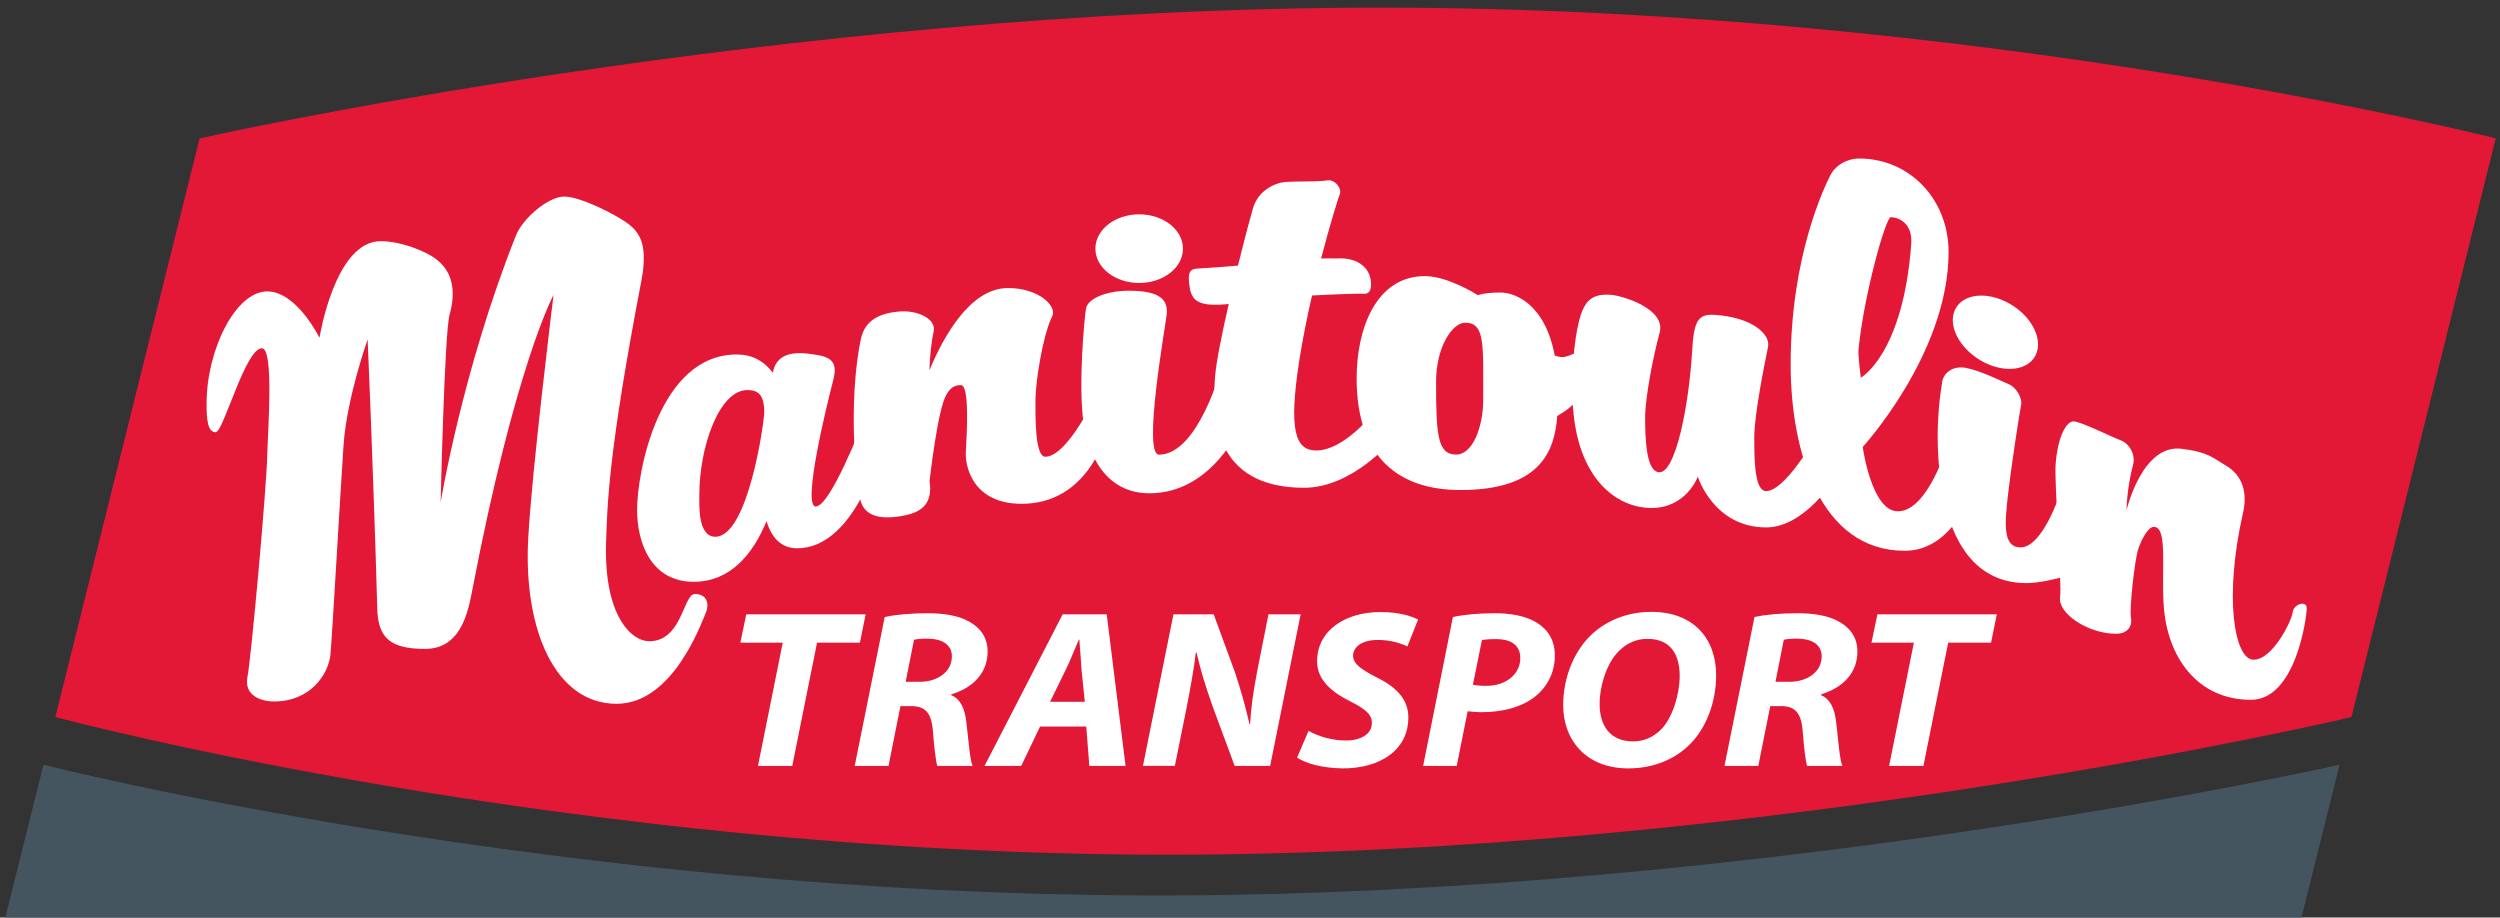 <?xml version="1.0" encoding="utf-8"?>
<!-- Generator: Adobe Illustrator 15.1.0, SVG Export Plug-In . SVG Version: 6.00 Build 0)  -->
<!DOCTYPE svg PUBLIC "-//W3C//DTD SVG 1.1//EN" "http://www.w3.org/Graphics/SVG/1.1/DTD/svg11.dtd">
<svg version="1.1" id="Layer_1" xmlns="http://www.w3.org/2000/svg" xmlns:xlink="http://www.w3.org/1999/xlink" x="0px" y="0px"
	 width="376px" height="138px" viewBox="0 0 376 138" enable-background="new 0 0 376 138" xml:space="preserve">
<rect x="0" y="0" width="376" height="138" fill="#333333" stroke="none"/>
<rect x="-41.5" y="-41.5" fill="none" width="458.757" height="222.709"/>
<path fill="#E31837" d="M353.654,107.845c0,0-87.492,20.702-177.831,20.702c-90.336,0-167.503-20.702-167.503-20.702l21.701-87.032
	c0,0,87.231-19.663,177.566-19.663c90.338,0,167.769,19.663,167.769,19.663L353.654,107.845z"/>
<path fill="#455560" d="M0.66,138.573l5.872-23.552c0,0,77.426,19.662,167.762,19.662c90.339,0,177.573-19.662,177.573-19.662
	l-5.875,23.552H0.66z"/>
<path fill="#FFFFFF" d="M32.44,65.01c-1.282,0-1.37-2.208-1.37-4.315c0-8.075,4.361-16.864,9.121-16.864
	c4.457,0,7.857,6.977,7.857,6.977s2.293-14.535,9.201-14.535c3.163,0,6.852,1.581,8.258,2.636c1.405,1.054,3.545,3.329,2.108,8.435
	c-0.762,2.705-1.34,28.211-1.34,28.211s3.259-19.917,11.347-40.197c0.977-2.448,4.783-5.794,7.243-5.794
	c2.46,0,8.021,2.819,9.778,4.226c1.756,1.404,2.805,3.334,1.785,8.634c-4.924,25.647-5.08,33.387-5.27,39.006
	c-0.38,11.268,3.846,15.01,6.502,15.01c4.949,0,5.094-7.102,6.85-7.102c1.759,0,2.285,1.403,1.582,2.984
	c-0.701,1.58-4.932,13.529-13.354,13.529c-9.322,0-13.974-11.304-13.306-24.623c0.502-10.002,3.819-36.873,3.819-36.873
	S77.5,54.915,70.953,89.162c-0.713,3.723-2.023,8.432-7.029,8.432c-5.375,0-7.065-1.759-7.186-6.104
	c-0.556-20.035-1.448-40.438-1.448-40.438s-3.139,8.812-3.622,15.934c-0.548,8.083-1.735,29.189-1.976,31.485
	c-0.317,3.039-3.094,7.029-8.433,7.029c-2.285,0-4.569-1.057-4.041-3.689c0.528-2.634,2.862-28.063,2.982-33.498
	c0.074-3.337,1.028-15.935-0.803-15.935C36.895,52.375,33.599,65.01,32.44,65.01"/>
<path fill="#FFFFFF" d="M114.939,62.007c0,1.471-2.407,18.718-7.354,18.718c-2.674,0-2.406-4.812-2.406-6.281
	c0-7.221,2.981-15.778,7.221-15.778C114.004,58.665,114.939,59.333,114.939,62.007 M129.78,63.478c0,0-4.876,12.702-7.089,12.702
	c-2.115,0,1.774-15.725,2.575-18.801c0.492-1.883,0.597-3.437-2.037-3.93c-2.983-0.558-6.346-0.824-7,2.598
	c-1.409-1.812-3.12-2.73-5.436-2.73c-11.632,0-14.974,17.604-14.974,23.354c0,4.946,2.086,10.832,8.504,10.832
	c5.478,0,8.877-4.081,10.962-9.106c0.76,2.438,2.174,4.067,4.6,4.067c8.559,0,12.301-14.173,12.301-14.173L129.78,63.478z"/>
<path fill="#FFFFFF" d="M165.028,59.105c0,0-4.426,9.589-7.818,9.589c-1.621,0-1.475-6.49-1.475-8.703
	c0-2.213,1.031-9.441,2.507-12.392c0.797-1.594-2.065-4.278-6.638-4.278c-5.635,0-9.653,7.17-11.83,12.385
	c0.089-2.145,0.288-4.204,0.652-5.895c0.394-1.823-2.395-3.244-5.344-2.949c-2.644,0.265-4.984,1.186-5.606,4.131
	c-1.622,7.67-1.181,18.438-0.147,23.896c0.501,2.646,2.803,3.394,6.639,2.654c2.191-0.421,4.426-1.473,3.834-5.162
	c0,0,1.182-10.62,2.509-12.981c0.647-1.149,1.315-1.475,2.213-1.475c1.328,0,0.885,7.376,0.737,10.031
	c-0.131,2.375,1.181,7.817,8.408,7.817c9.883,0,12.539-10.179,12.539-10.179L165.028,59.105z"/>
<path fill="#FFFFFF" d="M177.917,37.399c0,2.852-2.947,5.162-6.584,5.162s-6.584-2.311-6.584-5.162c0-2.854,2.947-5.165,6.584-5.165
	S177.917,34.544,177.917,37.399"/>
<path fill="#FFFFFF" d="M169.784,43.724c4.775,0,5.938,1.419,5.68,3.614c-0.26,2.194-3.615,21.043-1.161,21.043
	c5.938,0,9.423-13.168,9.423-13.168l2.971,8.648c0,0-4.262,10.329-13.813,10.329c-8.004,0-9.627-8.414-9.94-10.715
	c-0.775-5.68,0.129-15.492,0.387-17.041C163.587,44.885,166.427,43.724,169.784,43.724"/>
<path fill="#FFFFFF" d="M206.318,62.372c0,0-4.234,5.379-8.354,5.379c-3.09,0-4.233-2.86-2.519-13.731
	c0.507-3.205,1.176-6.488,1.884-9.577c3.774-0.207,6.996-0.305,7.749-0.258c1.263,0.079,1.238-1.378,1.011-2.409
	c-0.229-1.029-1.362-3.136-5.142-2.907c-0.186,0.012-1.727-0.026-2.258,0.016c1.39-5.336,2.633-9.258,2.82-9.694
	c0.344-0.801-0.703-2.267-1.945-2.06c-1.373,0.229-4.576,0.114-6.18,0.229c-1.6,0.115-4.119,1.258-4.919,3.891
	c-0.244,0.803-1.207,4.386-2.277,8.697c-2.916,0.259-6.305,0.457-6.305,0.457c-1.029,0.114-1.197,0.793-1.029,2.288
	c0.246,2.205,0.916,3.434,5.264,3.089c0.167-0.012,0.401-0.033,0.686-0.061c-1.008,4.382-1.875,8.632-2.06,10.932
	c-0.458,5.721-0.343,16.707,13.389,16.707c7.322,0,13.271-7.209,13.271-7.209L206.318,62.372z"/>
<path fill="#FFFFFF" d="M223.072,60.162c0,3.902-1.514,8.203-4.063,8.203c-2.786,0-3.024-2.868-3.024-10.911
	c0-5.335,2.469-8.918,4.379-8.918C223.391,48.536,223.072,51.879,223.072,60.162 M238.759,52.119c0,0-2.707,1.592-3.741,1.592
	c-0.347,0-0.771-0.097-1.183-0.227c-1.474-7.876-6.078-9.488-8.137-9.488c-2.47,0-3.425,0.398-3.425,0.398s-4.461-2.867-7.961-2.867
	c-7.328,0-10.274,7.884-10.274,15.37c0,12.184,6.61,16.803,15.608,16.803c11.994,0,14.17-5.795,14.564-11.13
	c0.334-0.202,0.689-0.423,1.043-0.656c2.311-1.513,4.938-5.176,4.938-5.176L238.759,52.119z"/>
<path fill="#FFFFFF" d="M242.244,44.335c1.695,0.121,8.395,2.075,7.355,5.752c-0.851,3.018-2.168,9.62-2.168,12.638
	c0,3.019,0.094,8.3,2.168,8.3c2.45,0,4.435-10.187,4.904-18.297c0.257-4.424,0.854-5.545,3.396-5.375
	c5.656,0.377,8.393,2.924,8.016,4.81c-0.371,1.853-2.074,9.997-2.074,13.675c0,3.678,0.092,8.018,1.793,8.018
	c2.734,0,6.978-7.356,6.978-7.356l3.489,5.28c0,0-4.623,7.544-10.467,7.544c-7.924,0-10.281-7.64-10.281-7.64
	s-1.697,4.717-6.979,4.717c-5.375,0-11.883-4.717-11.883-17.635c0-6.695,0.85-10.562,1.509-12.071
	C238.66,45.185,239.604,44.147,242.244,44.335"/>
<path fill="#FFFFFF" d="M296.167,74.964c0,0-2.906,7.875-9.682,7.875c-12.779,0-17.17-14.975-17.17-28.014
	c0-16.396,5.161-26.853,5.938-28.4c0.773-1.55,2.502-2.583,4.389-2.583c7.49,0,13.425,6.063,13.425,14.071
	c0,15.234-12.908,29.306-12.908,29.306s1.291,9.682,5.293,9.682c4.52,0,7.485-10.068,7.485-10.068L296.167,74.964z M279.862,56.807
	c0,0,6.355-3.476,7.591-20.119c0.207-2.755-1.484-3.977-3.08-4.023c-0.754-0.022-4.09,11.836-4.859,19.999
	C279.439,53.468,279.862,56.807,279.862,56.807"/>
<path fill="#FFFFFF" d="M306.177,53.385c-1.147,2.391-4.795,2.8-8.143,0.913c-3.351-1.888-5.135-5.354-3.986-7.744
	c1.149-2.39,4.793-2.8,8.144-0.913C305.541,47.528,307.324,50.995,306.177,53.385"/>
<path fill="#FFFFFF" d="M295.617,55.321c2.281,0.408,5.462,2.051,6.492,2.463c1.118,0.447,2.086,2.089,1.864,3.134
	c-0.225,1.045-1.567,9.773-2.014,13.877c-0.438,4.006-0.747,7.535,1.939,7.535c3.28,0,5.893-7.982,5.893-7.982l5.373,10.967
	c0,0-6.789,2.387-10.37,2.387c-7.165,0-11.989-5.426-13.132-17.233c-0.672-6.938,0.299-11.938,0.446-13.056
	C292.261,56.292,293.529,54.949,295.617,55.321"/>
<path fill="#FFFFFF" d="M318.26,95.32c-4.233,0-8.747-3.055-8.424-5.469c0.3-2.229-0.881-17.076-0.67-20.011
	c0.277-3.887,1.528-6.58,2.777-6.457c1.247,0.125,5.951,2.468,6.875,2.783c1.562,0.533,2.365,2.354,2.011,3.674
	c-0.973,3.611-0.999,6.896-0.999,6.896s2.319-9.949,8.245-9.244c4.091,0.488,4.805,1.427,6.64,2.489
	c2.638,1.527,3.311,4.201,2.638,7.15c-2.915,12.775-1.284,22.088,1.587,22.088c2.872,0,5.747-5.871,5.872-7.119
	c0.123-1.248,2.121-1.873,2.121-0.623c0,1.248-1.596,13.772-8.398,13.772c-8.044,0-12.623-6.403-13.122-14.301
	c-0.348-5.485,0.626-11.666-1.459-11.714c-0.885-0.022-1.889,1.93-2.373,3.371c-0.541,1.607-1.33,9.107-1.096,10.217
	C320.759,94.143,320.013,95.32,318.26,95.32"/>
<path fill="#FFFFFF" d="M117.724,96.659h-6.377l0.895-4.263h17.951l-0.86,4.263h-6.449l-3.727,18.536h-5.159L117.724,96.659z"/>
<path fill="#FFFFFF" d="M133.06,92.803c1.612-0.371,4.049-0.574,6.449-0.574c2.293,0,4.658,0.304,6.342,1.318
	c1.577,0.879,2.687,2.333,2.687,4.432c0,3.381-2.365,5.513-5.482,6.459v0.103c1.433,0.608,2.079,2.099,2.293,4.162
	c0.322,2.569,0.501,5.547,0.932,6.494h-5.303c-0.215-0.609-0.465-2.57-0.68-5.38c-0.251-2.772-1.254-3.618-3.297-3.618h-1.577
	l-1.791,8.998h-5.088L133.06,92.803z M136.213,102.544h2.114c2.795,0,4.837-1.59,4.837-3.821c0-1.861-1.613-2.673-3.691-2.673
	c-0.967,0-1.576,0.068-2.006,0.169L136.213,102.544z"/>
<path fill="#FFFFFF" d="M156.421,109.275l-2.831,5.92h-5.518l11.752-22.799h6.628l2.83,22.799h-5.445l-0.466-5.92H156.421z
	 M163.156,105.555l-0.501-4.904c-0.072-1.252-0.214-3.078-0.322-4.465h-0.072c-0.609,1.388-1.289,3.146-1.934,4.465l-2.401,4.904
	H163.156z"/>
<path fill="#FFFFFF" d="M171.9,115.195l4.586-22.799h6.055l3.189,8.693c0.967,2.908,1.612,5.276,2.186,7.779h0.107
	c0.108-2.334,0.466-4.837,1.111-8.186l1.647-8.287h4.837l-4.587,22.799h-5.337l-3.368-9.101c-1.075-3.077-1.72-5.176-2.365-7.948
	h-0.108c-0.25,2.231-0.824,5.479-1.54,9.063l-1.613,7.983h-4.8V115.195z"/>
<path fill="#FFFFFF" d="M196.802,109.918c1.435,0.813,3.476,1.455,5.697,1.455c2.006,0,3.832-0.881,3.832-2.639
	c0-1.32-1.038-2.133-3.261-3.248c-2.543-1.285-4.979-3.077-4.979-6.021c0-4.634,4.228-7.408,9.495-7.408
	c2.938,0,4.658,0.609,5.696,1.116l-1.611,4.06c-0.789-0.406-2.509-1.016-4.479-0.981c-2.438,0-3.69,1.116-3.69,2.368
	c0,1.318,1.47,2.165,3.513,3.247c2.938,1.42,4.801,3.28,4.801,6.021c0,5.074-4.443,7.678-9.817,7.678
	c-3.368-0.032-5.769-0.846-6.915-1.623L196.802,109.918z"/>
<path fill="#FFFFFF" d="M218.516,92.803c1.575-0.371,3.977-0.574,6.305-0.574c2.188,0,4.658,0.338,6.414,1.487
	c1.647,1.05,2.615,2.673,2.615,4.871c0,2.843-1.396,5.041-3.261,6.394c-1.971,1.455-4.801,2.131-7.739,2.131
	c-0.859,0-1.576-0.103-2.113-0.135l-1.647,8.221h-5.052L218.516,92.803z M221.525,102.984c0.537,0.101,1.108,0.168,2.006,0.168
	c3.082,0,5.123-1.859,5.123-4.159c0-2.165-1.684-2.875-3.654-2.875c-0.967,0-1.684,0.067-2.113,0.135L221.525,102.984z"/>
<path fill="#FFFFFF" d="M258.107,101.529c0,4.16-1.541,8.22-4.301,10.757c-2.257,2.063-5.303,3.28-8.923,3.28
	c-6.27,0-9.78-4.192-9.78-9.506c0-4.125,1.612-8.219,4.442-10.789c2.259-2.028,5.338-3.246,8.813-3.246
	C254.739,92.025,258.107,96.084,258.107,101.529z M243.596,97.809c-1.936,1.793-3.011,5.344-3.011,8.084
	c0,3.215,1.541,5.615,5.054,5.615c1.539,0,2.938-0.609,4.049-1.658c1.897-1.791,2.938-5.547,2.938-8.186
	c0-2.841-1.074-5.581-4.873-5.581C246.141,96.084,244.707,96.727,243.596,97.809z"/>
<path fill="#FFFFFF" d="M263.876,92.803c1.612-0.371,4.048-0.574,6.449-0.574c2.293,0,4.658,0.304,6.342,1.318
	c1.576,0.879,2.688,2.333,2.688,4.432c0,3.381-2.365,5.513-5.482,6.459v0.103c1.433,0.608,2.078,2.099,2.293,4.162
	c0.322,2.569,0.502,5.547,0.932,6.494h-5.303c-0.215-0.609-0.466-2.57-0.682-5.38c-0.25-2.772-1.253-3.618-3.295-3.618h-1.576
	l-1.792,8.998h-5.089L263.876,92.803z M267.029,102.544h2.112c2.796,0,4.839-1.59,4.839-3.821c0-1.861-1.611-2.673-3.69-2.673
	c-0.968,0-1.577,0.068-2.007,0.169L267.029,102.544z"/>
<path fill="#FFFFFF" d="M287.847,96.659h-6.378l0.896-4.263h17.951l-0.859,4.263h-6.45l-3.726,18.536h-5.16L287.847,96.659z"/>
</svg>
